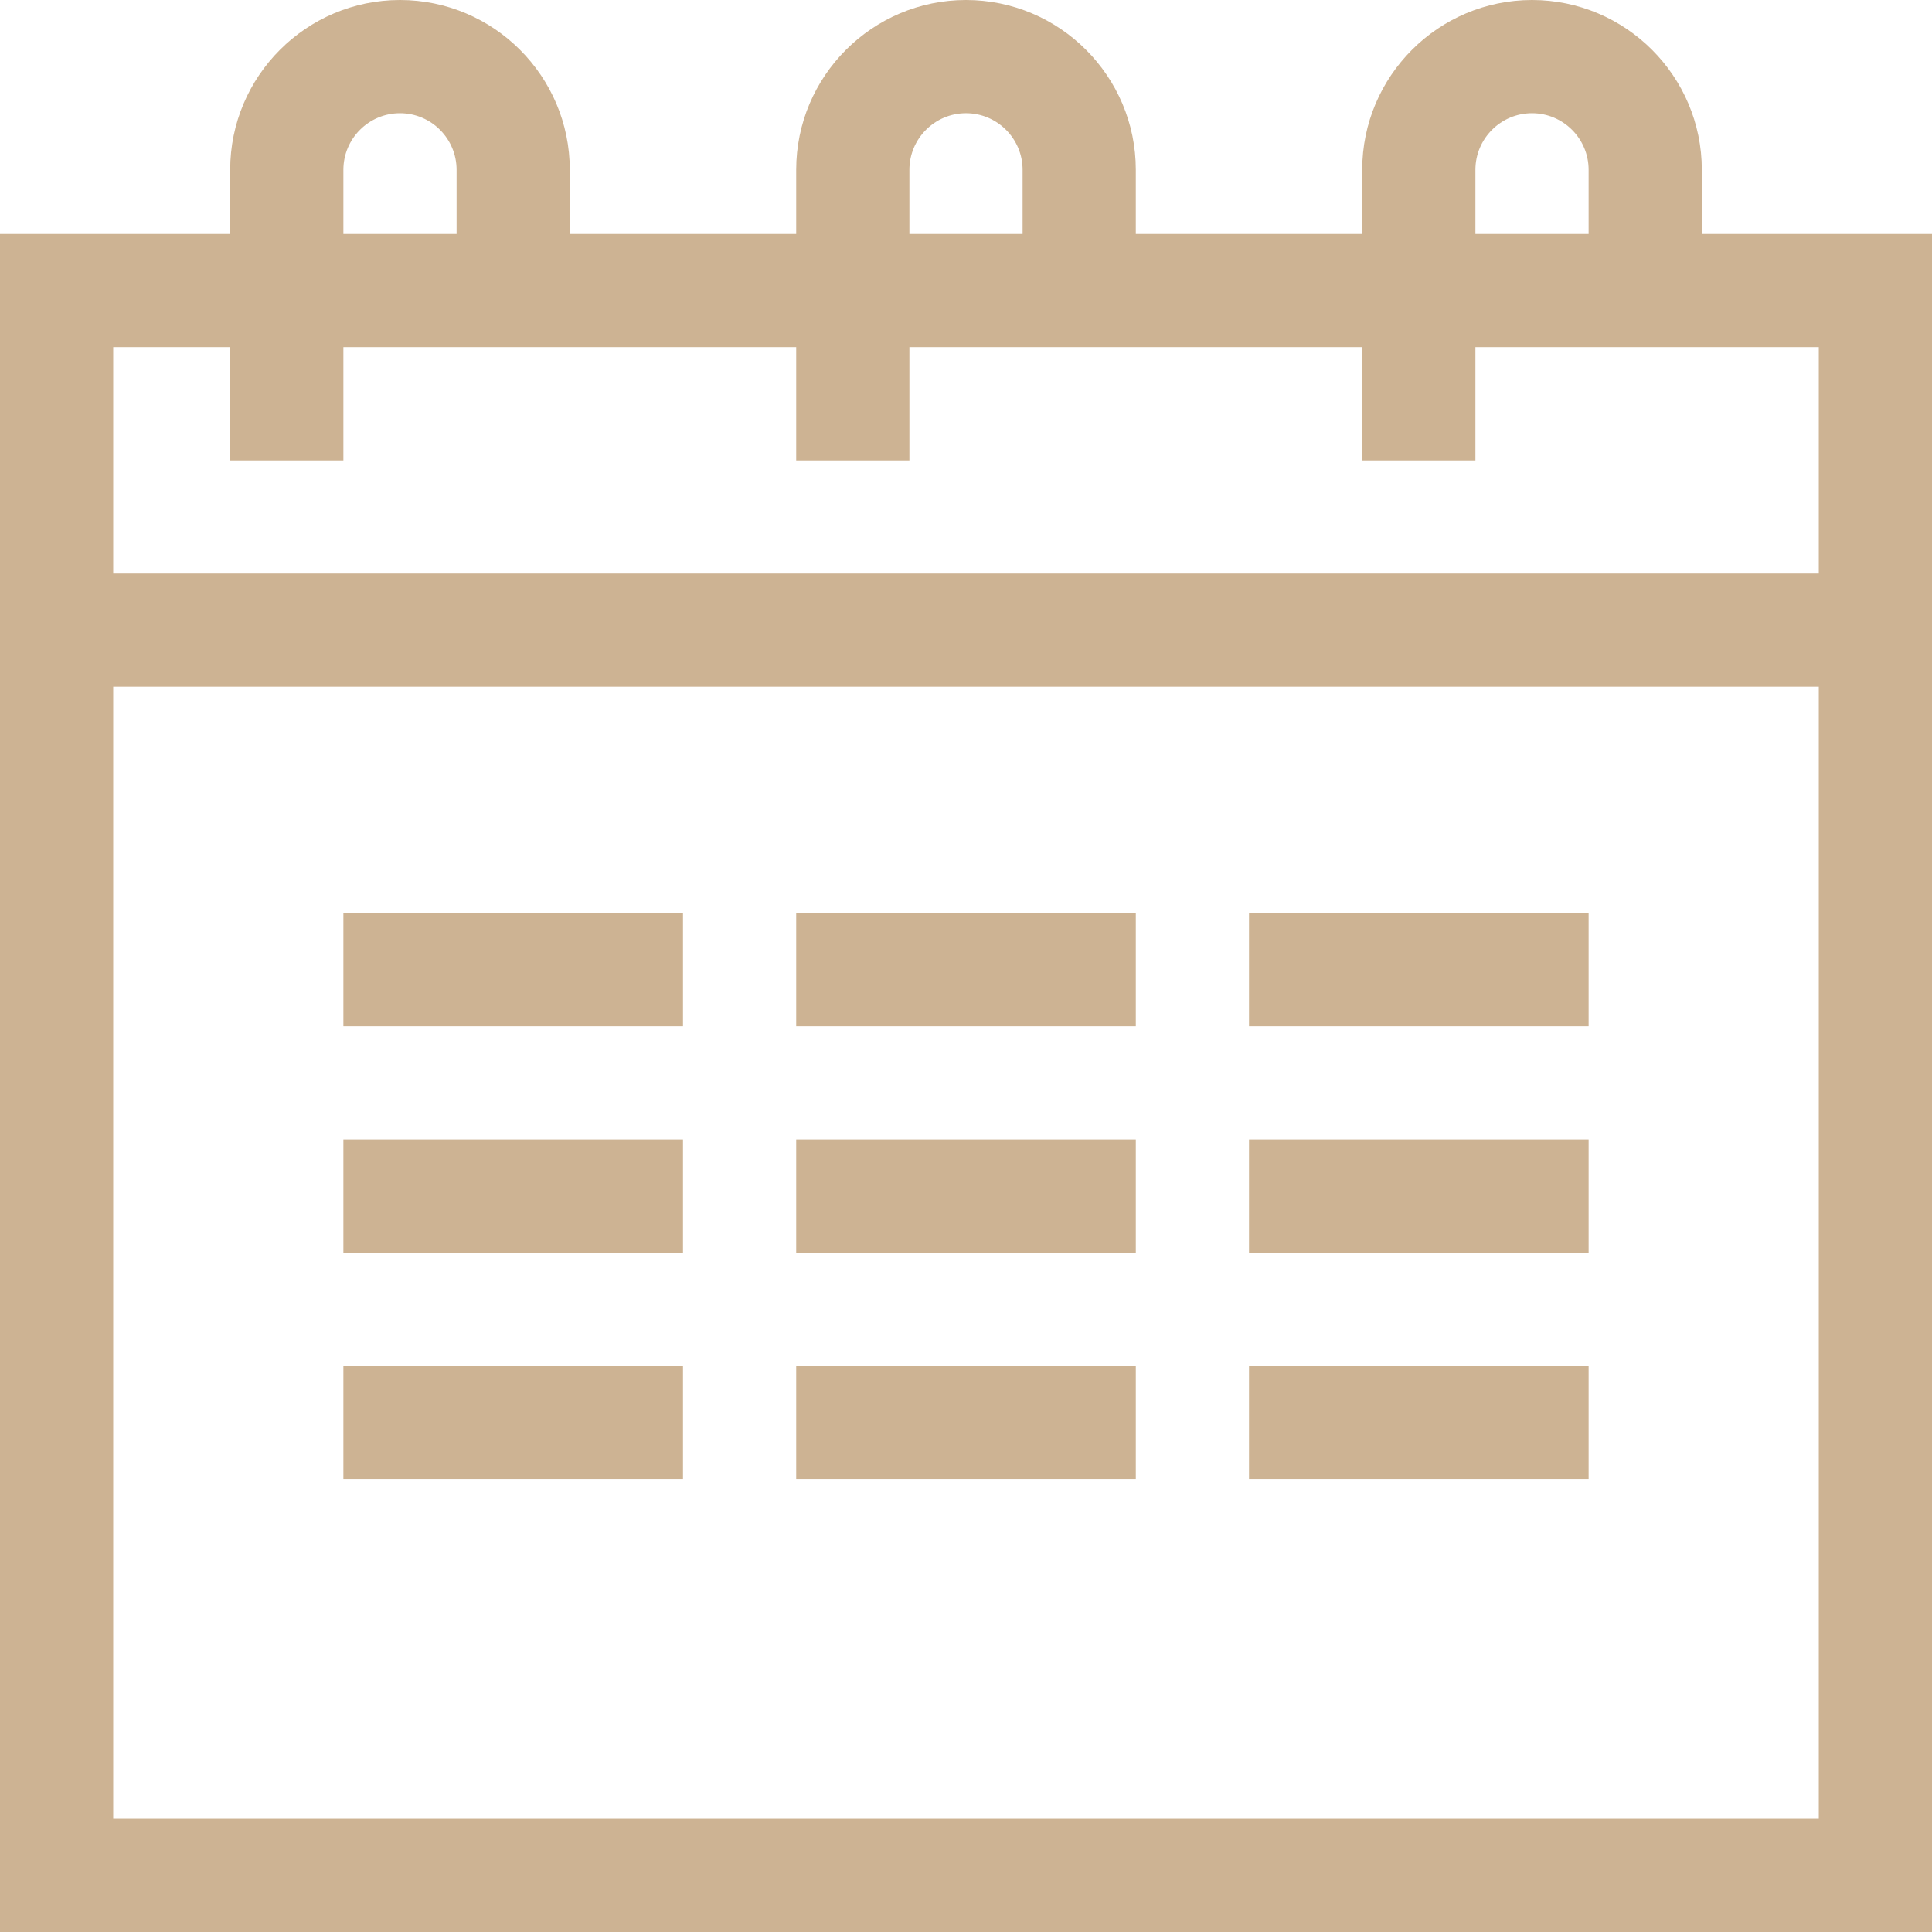 <?xml version="1.0" encoding="UTF-8" standalone="no"?>
<svg id="Capa_1" enable-background="new 0 0 512 512" height="512" viewBox="0 0 512 512" width="512" xmlns="http://www.w3.org/2000/svg" fill="#cdb393"><path d="m451 62v-17c0-24.813-20.187-45-45-45s-45 20.187-45 45v17h-60v-17c0-24.813-20.187-45-45-45s-45 20.187-45 45v17h-60v-17c0-24.813-20.187-45-45-45s-45 20.187-45 45v17h-61v450h512v-450zm-60-17c0-8.271 6.729-15 15-15s15 6.729 15 15v17h-30zm-150 0c0-8.271 6.729-15 15-15s15 6.729 15 15v17h-30zm-150 0c0-8.271 6.729-15 15-15s15 6.729 15 15v17h-30zm-30 47v30h30v-30h120v30h30v-30h120v30h30v-30h91v60h-452v-60zm-31 390v-300h452v300z"/><path d="m91 242h90v30h-90z"/><path d="m211 242h90v30h-90z"/><path d="m331 242h90v30h-90z"/><path d="m91 302h90v30h-90z"/><path d="m211 302h90v30h-90z"/><path d="m331 302h90v30h-90z"/><path d="m91 362h90v30h-90z"/><path d="m211 362h90v30h-90z"/><path d="m331 362h90v30h-90z"/></svg>